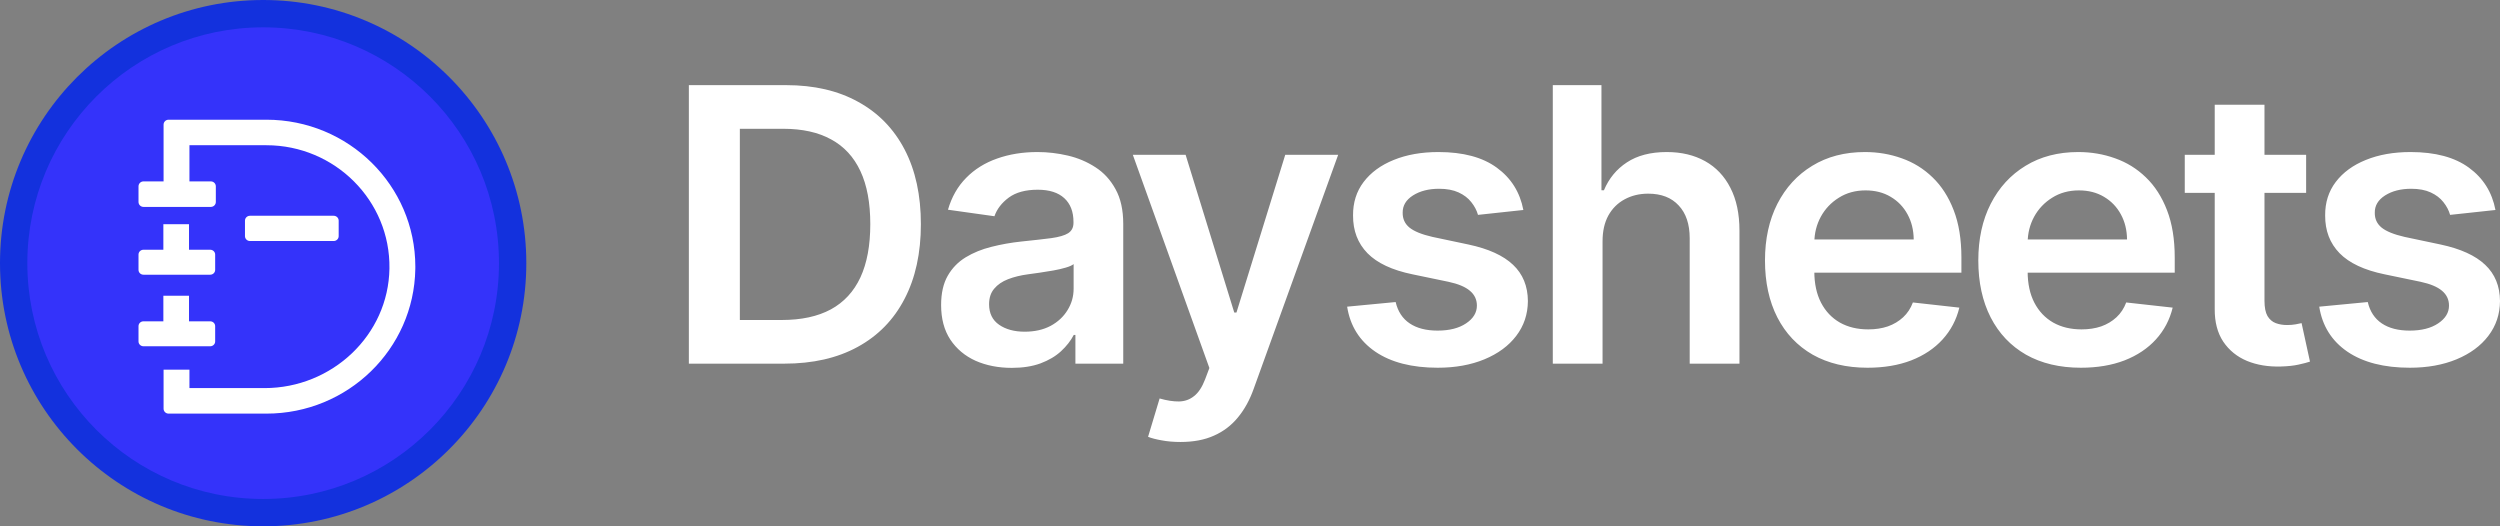 <svg width="323" height="68" viewBox="0 0 323 68" fill="none" xmlns="http://www.w3.org/2000/svg">
<rect x="0" y="0" width="323" height="68" fill="#808080" stroke="none"/>
<path d="M101.325 46.984H89V11H101.574C105.185 11 108.287 11.72 110.88 13.162C113.484 14.59 115.485 16.646 116.882 19.328C118.279 22.011 118.978 25.22 118.978 28.956C118.978 32.705 118.273 35.926 116.865 38.62C115.467 41.315 113.449 43.382 110.809 44.822C108.18 46.263 105.019 46.984 101.325 46.984ZM95.589 41.343H101.005C103.539 41.343 105.652 40.887 107.346 39.973C109.039 39.048 110.311 37.672 111.164 35.844C112.016 34.005 112.442 31.71 112.442 28.956C112.442 26.204 112.016 23.92 111.164 22.105C110.311 20.277 109.05 18.912 107.381 18.01C105.724 17.097 103.663 16.639 101.201 16.639H95.589V41.343ZM130.72 47.528C128.991 47.528 127.434 47.224 126.049 46.615C124.676 45.994 123.586 45.08 122.781 43.874C121.988 42.667 121.592 41.179 121.592 39.411C121.592 37.888 121.876 36.63 122.444 35.634C123.012 34.638 123.788 33.841 124.77 33.243C125.753 32.647 126.86 32.195 128.092 31.891C129.335 31.575 130.619 31.347 131.945 31.206C133.544 31.042 134.84 30.895 135.835 30.766C136.829 30.626 137.551 30.415 138.001 30.134C138.463 29.841 138.694 29.39 138.694 28.781V28.676C138.694 27.352 138.297 26.327 137.504 25.601C136.711 24.874 135.568 24.512 134.076 24.512C132.502 24.512 131.253 24.851 130.329 25.531C129.418 26.21 128.802 27.012 128.482 27.938L122.479 27.095C122.953 25.455 123.735 24.084 124.824 22.983C125.913 21.87 127.245 21.039 128.82 20.487C130.394 19.926 132.135 19.644 134.041 19.644C135.355 19.644 136.663 19.797 137.966 20.101C139.268 20.406 140.458 20.91 141.535 21.612C142.613 22.304 143.477 23.247 144.128 24.442C144.791 25.636 145.123 27.13 145.123 28.921V46.984H138.943V43.276H138.729C138.339 44.026 137.788 44.728 137.078 45.385C136.379 46.029 135.497 46.551 134.432 46.949C133.378 47.335 132.141 47.528 130.72 47.528ZM132.389 42.855C133.68 42.855 134.799 42.603 135.746 42.099C136.693 41.584 137.421 40.904 137.93 40.061C138.451 39.218 138.712 38.298 138.712 37.303V34.123C138.51 34.286 138.167 34.439 137.682 34.579C137.208 34.719 136.675 34.843 136.083 34.948C135.491 35.053 134.905 35.147 134.325 35.23C133.745 35.311 133.242 35.381 132.816 35.44C131.856 35.569 130.998 35.78 130.24 36.073C129.483 36.366 128.885 36.776 128.447 37.303C128.009 37.818 127.79 38.486 127.79 39.306C127.79 40.477 128.222 41.361 129.086 41.959C129.95 42.557 131.051 42.855 132.389 42.855ZM152.523 57.104C151.647 57.104 150.835 57.034 150.09 56.894C149.355 56.765 148.769 56.612 148.331 56.436L149.823 51.482C150.758 51.751 151.593 51.88 152.327 51.869C153.061 51.856 153.707 51.629 154.263 51.183C154.831 50.749 155.311 50.024 155.702 49.004L156.252 47.546L146.36 19.996H153.18L159.466 40.377H159.751L166.055 19.996H172.893L161.971 50.251C161.462 51.681 160.787 52.905 159.946 53.924C159.105 54.955 158.075 55.739 156.856 56.278C155.648 56.829 154.204 57.104 152.523 57.104ZM196.818 27.13L190.957 27.762C190.791 27.176 190.501 26.626 190.086 26.11C189.684 25.595 189.139 25.18 188.453 24.863C187.766 24.547 186.925 24.389 185.931 24.389C184.594 24.389 183.468 24.675 182.557 25.25C181.657 25.824 181.213 26.567 181.225 27.481C181.213 28.266 181.503 28.904 182.095 29.396C182.698 29.888 183.693 30.292 185.079 30.609L189.731 31.592C192.313 32.142 194.231 33.016 195.485 34.21C196.752 35.405 197.392 36.969 197.404 38.901C197.392 40.6 196.889 42.099 195.894 43.4C194.911 44.688 193.544 45.695 191.792 46.422C190.04 47.148 188.027 47.511 185.753 47.511C182.415 47.511 179.727 46.82 177.691 45.438C175.654 44.044 174.441 42.105 174.05 39.622L180.319 39.024C180.603 40.242 181.207 41.162 182.131 41.783C183.054 42.404 184.256 42.714 185.735 42.714C187.263 42.714 188.488 42.404 189.412 41.783C190.347 41.162 190.815 40.395 190.815 39.482C190.815 38.709 190.513 38.069 189.909 37.566C189.318 37.062 188.393 36.676 187.139 36.407L182.486 35.44C179.869 34.901 177.933 33.994 176.678 32.717C175.423 31.428 174.802 29.801 174.814 27.832C174.802 26.169 175.258 24.728 176.181 23.51C177.116 22.28 178.413 21.332 180.07 20.664C181.74 19.984 183.664 19.644 185.842 19.644C189.039 19.644 191.554 20.318 193.39 21.666C195.238 23.012 196.379 24.833 196.818 27.13ZM207.05 31.171V46.984H200.621V11H206.908V24.582H207.228C207.867 23.059 208.856 21.858 210.194 20.98C211.543 20.09 213.26 19.644 215.344 19.644C217.238 19.644 218.889 20.037 220.299 20.821C221.708 21.607 222.796 22.754 223.566 24.265C224.348 25.776 224.739 27.622 224.739 29.801V46.984H218.309V30.784C218.309 28.969 217.836 27.556 216.889 26.549C215.953 25.53 214.64 25.021 212.946 25.021C211.81 25.021 210.792 25.267 209.892 25.759C209.004 26.239 208.305 26.936 207.796 27.85C207.298 28.764 207.05 29.871 207.05 31.171ZM241.285 47.511C238.55 47.511 236.188 46.949 234.198 45.824C232.221 44.688 230.699 43.083 229.634 41.01C228.569 38.925 228.036 36.471 228.036 33.648C228.036 30.872 228.569 28.436 229.634 26.339C230.712 24.23 232.215 22.59 234.145 21.419C236.075 20.236 238.342 19.644 240.947 19.644C242.628 19.644 244.215 19.914 245.707 20.452C247.21 20.98 248.536 21.8 249.684 22.913C250.845 24.025 251.757 25.442 252.419 27.165C253.082 28.875 253.414 30.913 253.414 33.279V35.23H231.054V30.943H247.252C247.239 29.724 246.973 28.641 246.453 27.692C245.932 26.731 245.203 25.975 244.268 25.425C243.345 24.874 242.267 24.599 241.036 24.599C239.722 24.599 238.568 24.916 237.573 25.549C236.579 26.169 235.802 26.989 235.246 28.008C234.701 29.015 234.423 30.122 234.411 31.328V35.071C234.411 36.641 234.701 37.988 235.281 39.113C235.862 40.225 236.672 41.081 237.714 41.677C238.756 42.263 239.976 42.557 241.373 42.557C242.309 42.557 243.155 42.428 243.912 42.17C244.671 41.9 245.327 41.508 245.884 40.993C246.44 40.477 246.861 39.838 247.145 39.078L253.148 39.745C252.768 41.315 252.046 42.685 250.981 43.856C249.927 45.016 248.578 45.918 246.932 46.562C245.286 47.195 243.404 47.511 241.285 47.511ZM268.846 47.511C266.111 47.511 263.749 46.949 261.76 45.824C259.782 44.688 258.261 43.083 257.195 41.01C256.13 38.925 255.597 36.471 255.597 33.648C255.597 30.872 256.13 28.436 257.195 26.339C258.273 24.23 259.776 22.59 261.706 21.419C263.636 20.236 265.904 19.644 268.508 19.644C270.189 19.644 271.776 19.914 273.268 20.452C274.771 20.98 276.097 21.8 277.245 22.913C278.406 24.025 279.318 25.442 279.98 27.165C280.644 28.875 280.975 30.913 280.975 33.279V35.23H258.616V30.943H274.813C274.801 29.724 274.535 28.641 274.014 27.692C273.493 26.731 272.764 25.975 271.829 25.425C270.906 24.874 269.828 24.599 268.597 24.599C267.283 24.599 266.129 24.916 265.134 25.549C264.14 26.169 263.363 26.989 262.807 28.008C262.262 29.015 261.984 30.122 261.972 31.328V35.071C261.972 36.641 262.262 37.988 262.842 39.113C263.423 40.225 264.234 41.081 265.276 41.677C266.318 42.263 267.537 42.557 268.934 42.557C269.87 42.557 270.716 42.428 271.473 42.17C272.232 41.9 272.888 41.508 273.445 40.993C274.002 40.477 274.422 39.838 274.706 39.078L280.709 39.745C280.329 41.315 279.607 42.685 278.542 43.856C277.488 45.016 276.139 45.918 274.493 46.562C272.848 47.195 270.965 47.511 268.846 47.511ZM297.952 19.996V24.916H282.271V19.996H297.952ZM286.142 13.53H292.571V38.866C292.571 39.722 292.701 40.377 292.961 40.834C293.233 41.279 293.589 41.584 294.027 41.747C294.465 41.912 294.95 41.994 295.483 41.994C295.886 41.994 296.253 41.965 296.584 41.906C296.928 41.847 297.188 41.795 297.365 41.747L298.449 46.72C298.105 46.837 297.614 46.966 296.975 47.106C296.347 47.248 295.578 47.329 294.666 47.353C293.056 47.399 291.606 47.159 290.315 46.632C289.025 46.093 288.001 45.262 287.242 44.138C286.496 43.013 286.13 41.607 286.142 39.921V13.53ZM322.413 27.13L316.553 27.762C316.387 27.176 316.097 26.626 315.683 26.11C315.281 25.595 314.736 25.18 314.049 24.863C313.363 24.547 312.522 24.389 311.528 24.389C310.189 24.389 309.065 24.675 308.153 25.25C307.253 25.824 306.809 26.567 306.822 27.481C306.809 28.266 307.1 28.904 307.692 29.396C308.295 29.888 309.29 30.292 310.674 30.609L315.328 31.592C317.909 32.142 319.826 33.016 321.082 34.21C322.349 35.405 322.989 36.969 323 38.901C322.989 40.6 322.485 42.099 321.49 43.4C320.508 44.688 319.14 45.695 317.388 46.422C315.636 47.148 313.623 47.511 311.35 47.511C308.011 47.511 305.323 46.82 303.286 45.438C301.251 44.044 300.037 42.105 299.646 39.622L305.915 39.024C306.2 40.242 306.803 41.162 307.727 41.783C308.65 42.404 309.852 42.714 311.332 42.714C312.859 42.714 314.085 42.404 315.008 41.783C315.943 41.162 316.411 40.395 316.411 39.482C316.411 38.709 316.109 38.069 315.506 37.566C314.914 37.062 313.99 36.676 312.735 36.407L308.082 35.44C305.465 34.901 303.529 33.994 302.275 32.717C301.019 31.428 300.398 29.801 300.41 27.832C300.398 26.169 300.854 24.728 301.778 23.51C302.712 22.28 304.01 21.332 305.667 20.664C307.336 19.984 309.26 19.644 311.438 19.644C314.636 19.644 317.151 20.318 318.987 21.666C320.833 23.012 321.976 24.833 322.413 27.13Z" fill="white"/>
<circle cx="34" cy="34" r="34" fill="#1331DD"/>
<circle cx="34" cy="34" r="30.468" fill="#3433FA"/>
<path fill-rule="evenodd" clip-rule="evenodd" d="M34.416 15.466C45.044 15.466 53.661 23.967 53.661 34.453L53.658 34.767C53.488 45.109 44.938 53.44 34.416 53.44H21.779C21.423 53.44 21.134 53.155 21.134 52.803V47.765H24.476V50.142H34.174C42.901 50.142 50.183 43.305 50.316 34.697C50.452 25.935 43.267 18.764 34.416 18.764H24.476V23.436H27.239C27.596 23.436 27.885 23.721 27.885 24.073V26.096C27.885 26.448 27.596 26.733 27.239 26.733H18.54C18.184 26.733 17.895 26.448 17.895 26.096V24.073C17.895 23.721 18.184 23.436 18.54 23.436H21.134V16.104C21.134 15.752 21.423 15.466 21.779 15.466H34.416ZM24.42 38.211V41.514H27.159C27.513 41.514 27.799 41.793 27.799 42.137V44.115C27.799 44.459 27.513 44.738 27.159 44.738H18.535C18.181 44.738 17.895 44.459 17.895 44.115V42.137C17.895 41.793 18.181 41.514 18.535 41.514H21.106V38.211H24.42ZM24.42 28.965V32.266H27.159C27.513 32.266 27.799 32.544 27.799 32.889V34.868C27.799 35.212 27.513 35.492 27.159 35.492H18.535C18.181 35.492 17.895 35.212 17.895 34.868V32.889C17.895 32.544 18.181 32.266 18.535 32.266H21.106V28.965H24.42ZM43.111 27.877C43.468 27.877 43.757 28.159 43.757 28.508V30.51C43.757 30.858 43.468 31.14 43.111 31.14H32.296C31.94 31.14 31.651 30.858 31.651 30.51V28.508C31.651 28.159 31.94 27.877 32.296 27.877H43.111Z" fill="white"/>
</svg>
